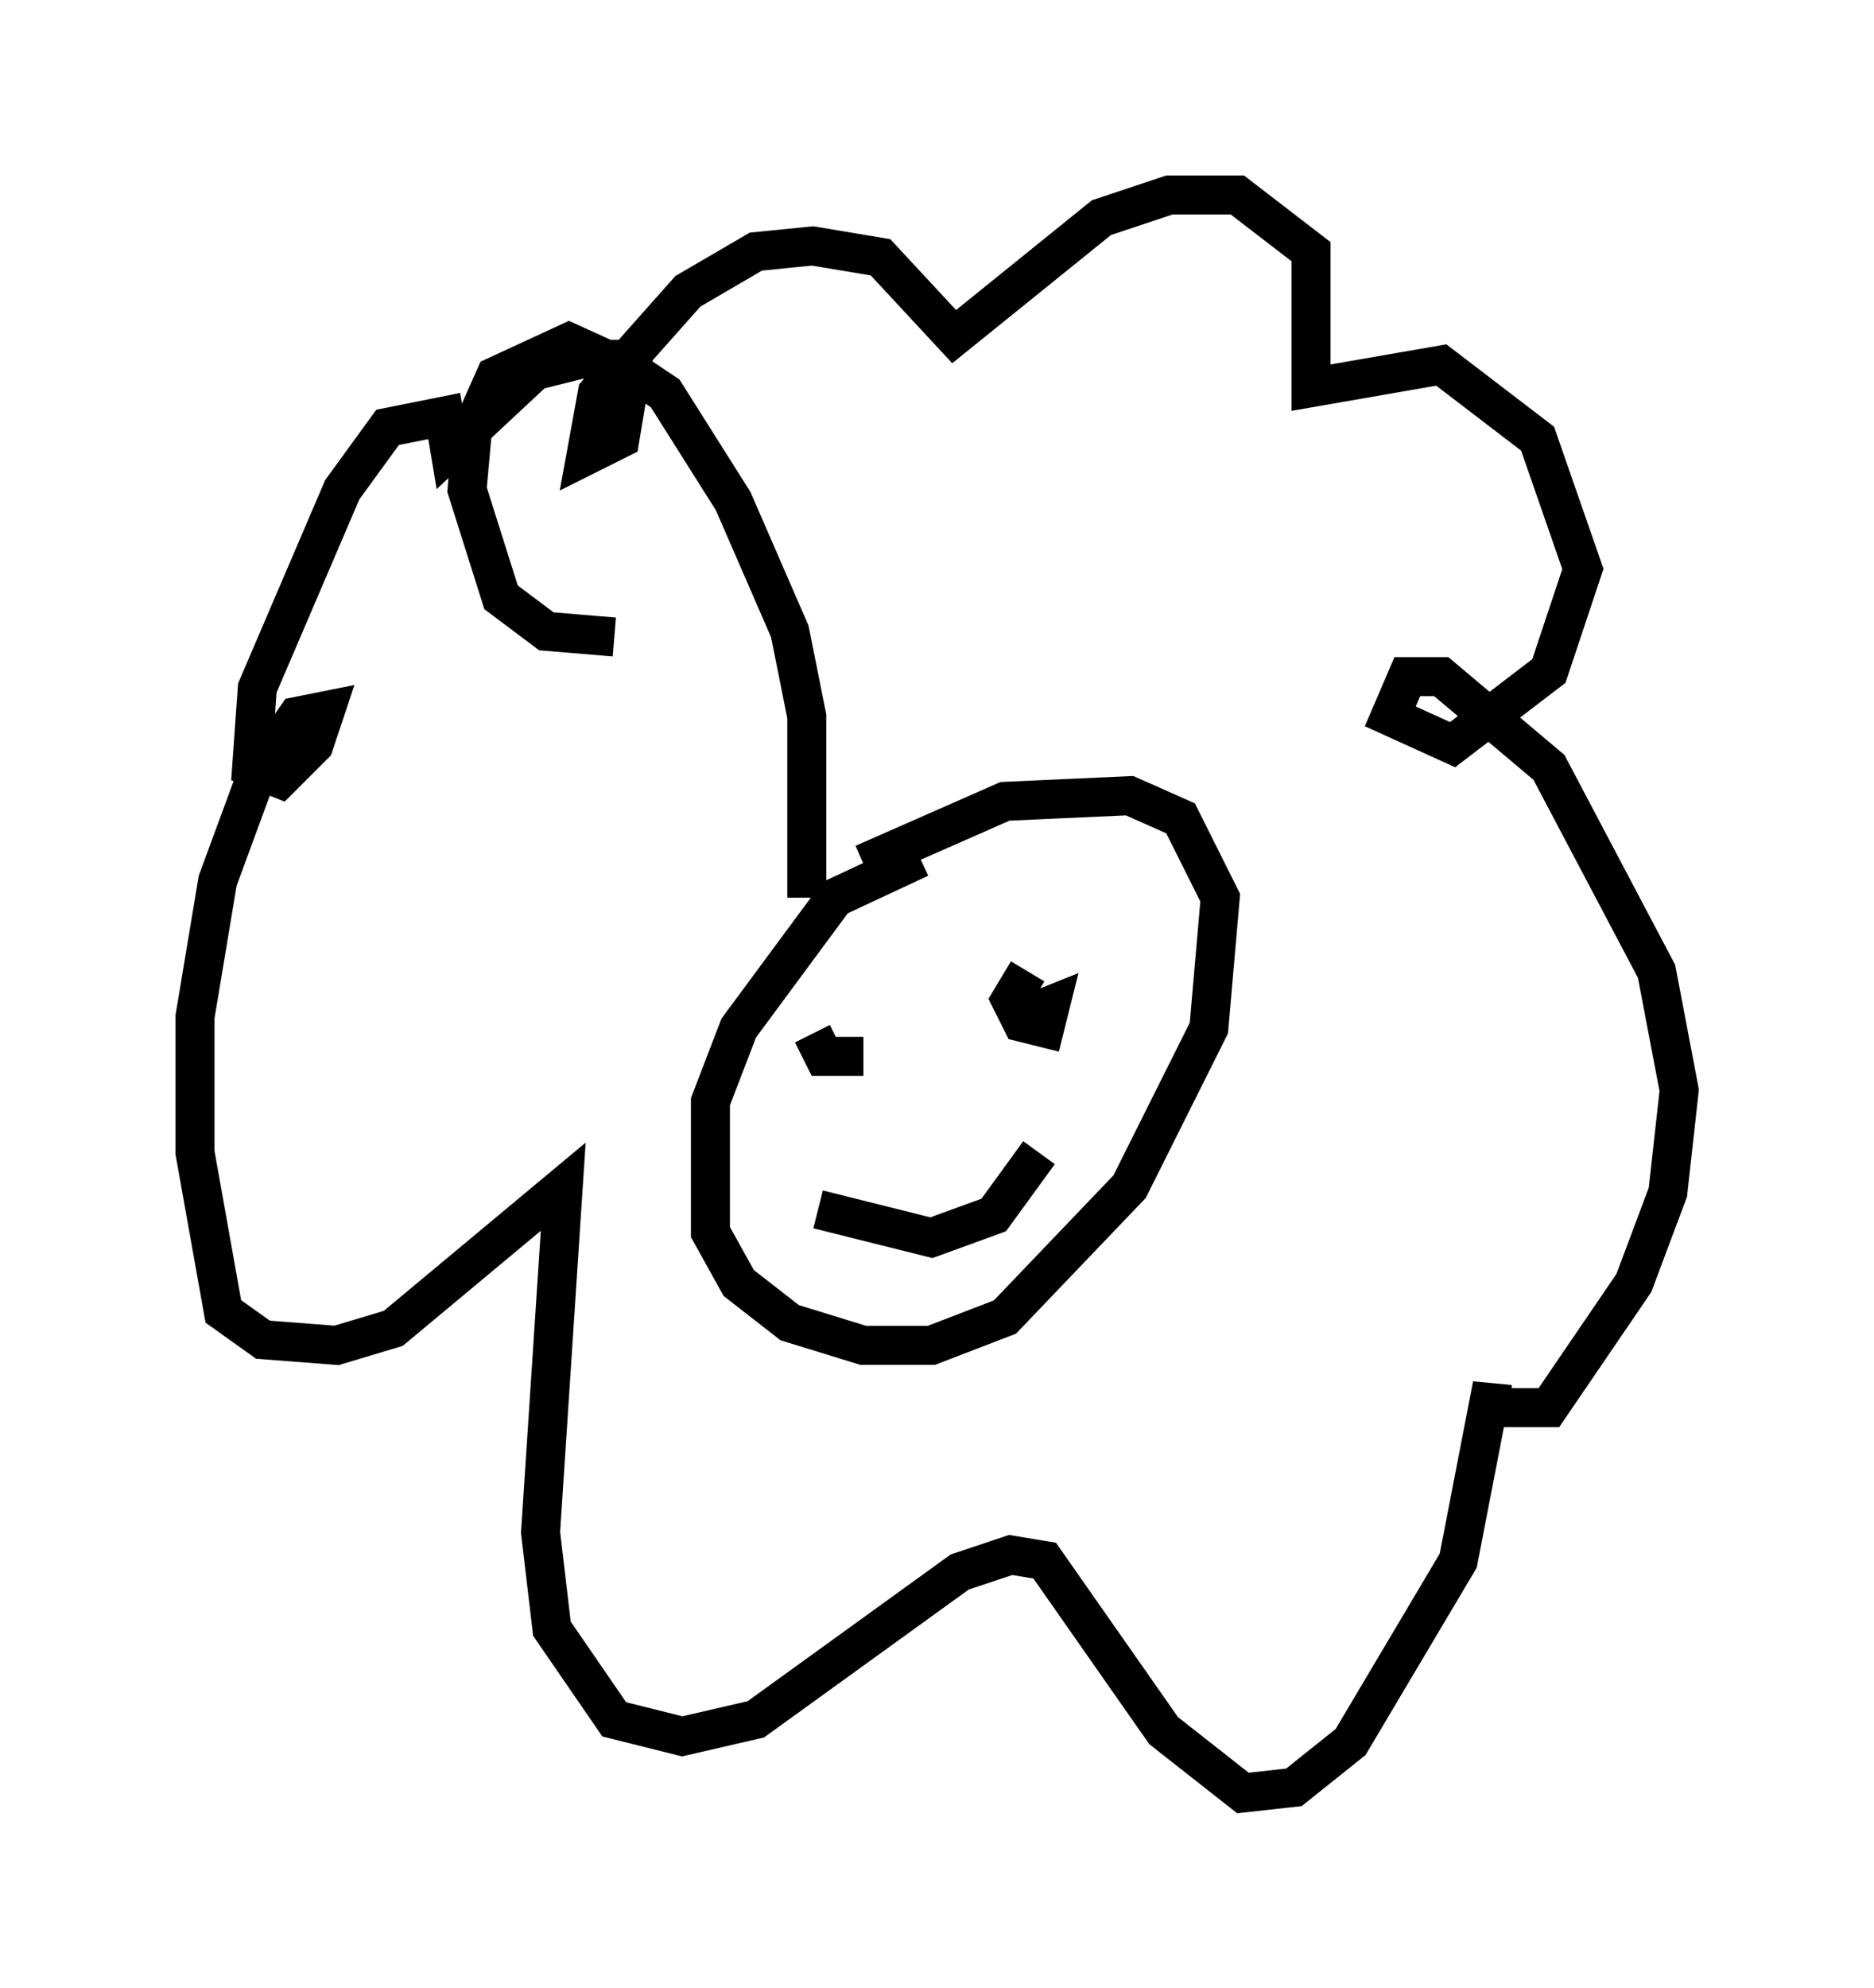 <?xml version="1.0" encoding="utf-8" ?>
<svg baseProfile="full" height="50.961" version="1.1" width="48.056" xmlns="http://www.w3.org/2000/svg" xmlns:ev="http://www.w3.org/2001/xml-events" xmlns:xlink="http://www.w3.org/1999/xlink"><defs /><rect fill="white" height="50.961" width="48.056" x="0" y="0" /><path d="M26.352, 21.994 m-2.76, 0.0 l-2.179, 1.017 -2.469, 3.341 l-0.726, 1.888 0.0, 3.341 l0.726, 1.307 1.307, 1.017 l1.888, 0.581 1.743, 0.0 l1.888, -0.726 3.196, -3.341 l2.034, -4.067 0.291, -3.341 l-1.017, -2.034 -1.307, -0.581 l-3.196, 0.145 -3.631, 1.598 m-1.307, 4.358 l0.291, 0.581 1.017, 0.0 m4.212, -2.179 l-0.436, 0.726 0.291, 0.581 l0.581, 0.145 0.145, -0.581 l-0.726, 0.291 m-5.229, 4.939 l2.905, 0.726 1.598, -0.581 l1.162, -1.598 m-5.955, -6.536 l0.0, -4.648 -0.436, -2.179 l-1.453, -3.341 -1.743, -2.76 l-1.307, -0.872 -0.872, 0.0 l-1.162, 0.291 -2.179, 2.034 l-0.145, -0.872 -1.453, 0.291 l-1.162, 1.598 -2.179, 5.084 l-0.145, 2.034 0.726, 0.291 l0.872, -0.872 0.291, -0.872 l-0.726, 0.145 -1.017, 1.453 l-1.017, 2.76 -0.581, 3.486 l0.0, 3.486 0.726, 4.067 l1.017, 0.726 1.888, 0.145 l1.453, -0.436 4.358, -3.631 l-0.581, 8.86 0.291, 2.469 l1.598, 2.324 1.743, 0.436 l1.888, -0.436 5.229, -3.777 l1.307, -0.436 0.872, 0.145 l3.05, 4.358 2.034, 1.598 l1.307, -0.145 1.453, -1.162 l2.76, -4.648 0.872, -4.503 l0.0, 0.581 1.453, 0.0 l2.179, -3.196 0.872, -2.324 l0.291, -2.615 -0.581, -3.05 l-2.76, -5.229 -2.76, -2.324 l-0.872, 0.0 -0.436, 1.017 l1.598, 0.726 2.469, -1.888 l0.872, -2.615 -1.162, -3.341 l-2.469, -1.888 -3.341, 0.581 l0.0, -3.486 -1.888, -1.453 l-1.743, 0.0 -1.743, 0.581 l-3.777, 3.05 -1.888, -2.034 l-1.743, -0.291 -1.453, 0.145 l-1.743, 1.017 -2.324, 2.615 l-0.291, 1.598 0.872, -0.436 l0.291, -1.743 -1.598, -0.726 l-1.888, 0.872 -0.581, 1.307 l-0.145, 1.598 0.872, 2.76 l1.162, 0.872 1.743, 0.145 " fill="none" stroke="black" stroke-width="1" /></svg>